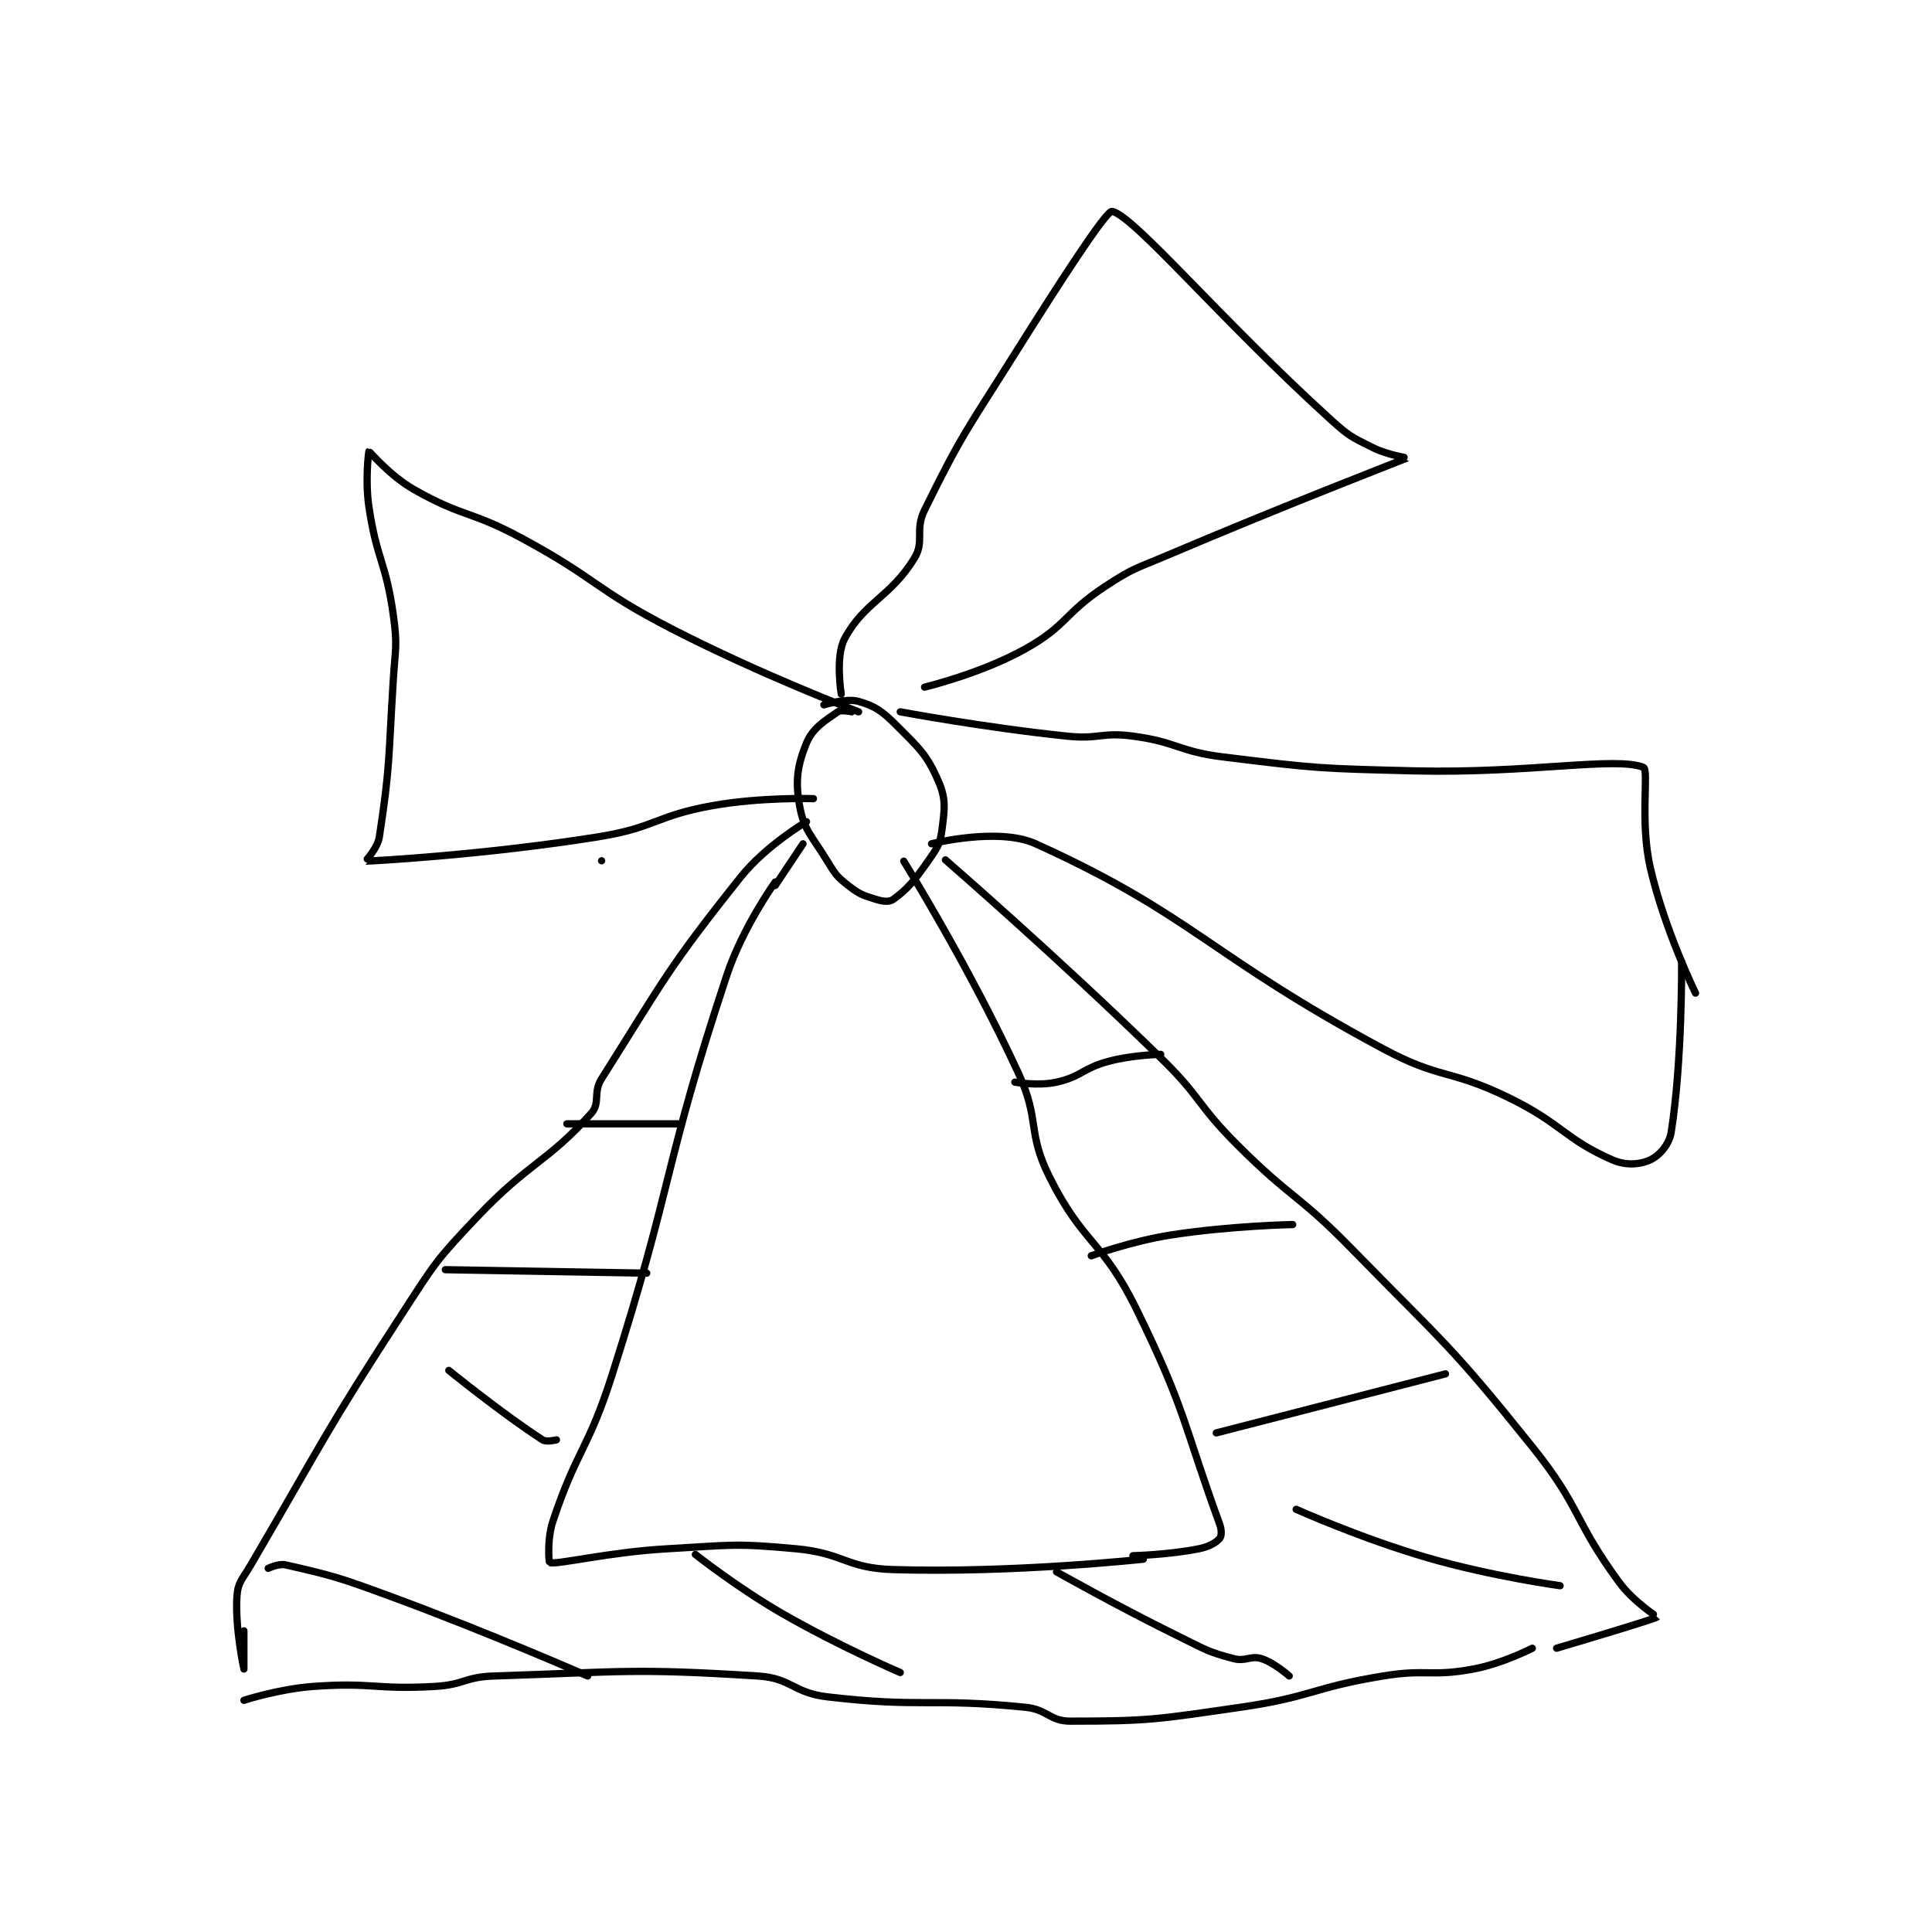 <?xml version="1.0" encoding="utf-8"?>
<!DOCTYPE svg PUBLIC "-//W3C//DTD SVG 1.1//EN" "http://www.w3.org/Graphics/SVG/1.1/DTD/svg11.dtd">
<svg viewBox="0 0 800 800" preserveAspectRatio="xMinYMin meet" xmlns="http://www.w3.org/2000/svg" version="1.1">
<g fill="none" stroke="black" stroke-linecap="round" stroke-linejoin="round" stroke-width="2.087">
<g transform="translate(98.122,87.52) scale(1.438) translate(-100.361,-11.306)">
<path id="0" d="M205.361 198.306 L205.361 198.306 "/>
<path id="1" d="M255.361 204.417 C255.361 204.417 245.987 217.441 241.361 231.417 C222.948 287.048 226.406 289.755 208.361 346.417 C201.544 367.822 198.192 367.923 191.361 388.417 C189.594 393.719 190.216 400.382 190.361 400.417 C192.864 401.023 207.419 397.371 224.361 396.417 C242.677 395.385 243.422 394.761 261.361 396.417 C275.205 397.695 275.727 402.008 289.361 402.417 C324.152 403.46 361.361 399.417 361.361 399.417 "/>
<path id="2" d="M292.361 198.417 C292.361 198.417 311.159 228.646 325.361 259.417 C331.724 273.203 327.747 276.189 334.361 289.417 C344.043 308.779 349.656 307.61 359.361 327.417 C373.607 356.491 372.756 360.254 383.361 389.417 C383.961 391.066 383.879 392.813 383.361 393.417 C382.308 394.646 380.335 395.822 377.361 396.417 C368.619 398.165 358.361 398.417 358.361 398.417 "/>
<path id="3" d="M277.361 155.417 C277.361 155.417 274.346 154.735 273.361 155.417 C269.611 158.013 266.116 160.11 264.361 164.417 C261.755 170.814 261.084 175.177 262.361 182.417 C263.622 189.559 265.864 191.029 270.361 198.417 C272.656 202.188 273.079 202.838 276.361 205.417 C279.541 207.915 280.578 208.253 284.361 209.417 C286.41 210.047 288.224 210.251 289.361 209.417 C293.47 206.404 295.344 204.155 299.361 198.417 C301.994 194.655 302.82 193.564 303.361 189.417 C304.149 183.375 304.591 180.563 302.361 175.417 C299.085 167.857 296.918 165.974 290.361 159.417 C286.146 155.201 284.154 153.786 279.361 152.417 C275.78 151.393 269.361 153.417 269.361 153.417 "/>
<path id="4" d="M255.361 205.417 L263.361 193.417 "/>
<path id="5" d="M291.361 155.417 C291.361 155.417 315.51 159.925 339.361 162.417 C348.66 163.388 349.265 161.204 358.361 162.417 C371.192 164.127 371.347 166.81 384.361 168.417 C411.368 171.751 411.934 171.737 439.361 172.417 C472.202 173.231 497.578 168.212 505.361 171.417 C507.015 172.098 504.256 186.961 507.361 200.417 C511.471 218.228 520.361 236.417 520.361 236.417 "/>
<path id="6" d="M300.361 193.417 C300.361 193.417 319.589 188.528 330.361 193.417 C375.884 214.077 379.92 225.342 430.361 252.417 C447.031 261.365 449.287 258.138 466.361 266.417 C481.815 273.91 482.656 278.4 496.361 284.417 C500.339 286.163 504.479 285.773 507.361 284.417 C509.919 283.213 512.781 280.092 513.361 276.417 C516.57 256.096 516.361 227.417 516.361 227.417 "/>
<path id="7" d="M279.361 155.417 C279.361 155.417 251.374 144.825 225.361 131.417 C203.255 120.022 204.28 117.265 182.361 105.417 C167.544 97.407 165.525 99.464 151.361 91.417 C144.362 87.44 138.481 80.371 138.361 80.417 C138.277 80.449 137.224 88.781 138.361 96.417 C140.638 111.708 143.219 112.117 145.361 127.417 C146.634 136.507 145.95 136.991 145.361 146.417 C143.958 168.865 144.483 171.123 141.361 191.417 C140.84 194.805 137.274 198.417 137.361 198.417 C138.813 198.417 171.585 196.661 204.361 191.417 C220.932 188.765 220.915 185.335 237.361 182.417 C251.316 179.941 266.361 180.417 266.361 180.417 "/>
<path id="8" d="M264.361 187.056 C264.361 187.056 252.686 193.869 245.361 203.056 C224.223 229.568 223.275 232.726 205.361 261.056 C202.802 265.102 205.083 268.031 202.361 271.056 C189.566 285.272 184.43 285.15 169.361 301.056 C157.827 313.231 157.583 313.868 148.361 328.056 C125.311 363.517 125.723 364.562 104.361 401.056 C101.908 405.247 100.63 406.018 100.361 410.056 C99.755 419.148 102.361 431.055 102.361 431.056 C102.361 431.056 102.361 420.056 102.361 420.056 "/>
<path id="9" d="M102.361 440.056 C102.361 440.056 112.464 436.775 122.361 436.056 C139.433 434.814 140.184 437.047 157.361 436.056 C165.789 435.569 165.951 433.327 174.361 433.056 C211.746 431.85 214.089 430.788 250.361 433.056 C260.086 433.663 260.438 437.896 270.361 439.056 C297.852 442.269 299.842 439.304 327.361 442.056 C333.797 442.699 334.316 446.056 340.361 446.056 C363.145 446.056 365.298 445.531 389.361 442.056 C409.892 439.09 409.88 436.418 430.361 433.056 C443.056 430.971 444.049 433.346 456.361 431.056 C464.819 429.482 473.361 425.056 473.361 425.056 "/>
<path id="10" d="M304.361 198.056 C304.361 198.056 336.41 225.817 366.361 255.056 C378.175 266.589 376.684 268.378 388.361 280.056 C404.014 295.708 405.873 294.203 421.361 310.056 C448.188 337.513 449.616 337.452 473.361 367.056 C487.566 384.766 485.141 388.062 498.361 406.056 C502.528 411.727 509.368 416.049 509.361 416.056 C508.809 416.639 480.361 425.056 480.361 425.056 "/>
<path id="11" d="M160.361 316.056 L218.361 317.056 "/>
<path id="12" d="M195.361 274.056 L227.361 274.056 "/>
<path id="13" d="M324.361 262.056 C324.361 262.056 331.045 263.237 336.361 262.056 C343.597 260.448 343.847 258.059 351.361 256.056 C358.392 254.181 366.361 254.056 366.361 254.056 "/>
<path id="14" d="M346.361 312.056 C346.361 312.056 357.844 307.843 369.361 306.056 C386.429 303.407 404.361 303.056 404.361 303.056 "/>
<path id="15" d="M382.361 363.056 L448.361 346.056 "/>
<path id="16" d="M109.361 402.056 C109.361 402.056 112.352 400.596 114.361 401.056 C127.862 404.142 129.753 404.682 144.361 410.056 C173.069 420.615 201.361 433.056 201.361 433.056 "/>
<path id="17" d="M161.361 345.056 C161.361 345.056 176.905 357.664 188.361 365.056 C189.51 365.796 192.361 365.056 192.361 365.056 "/>
<path id="18" d="M232.361 398.056 C232.361 398.056 244.416 407.596 257.361 415.056 C273.654 424.445 291.361 432.056 291.361 432.056 "/>
<path id="19" d="M336.361 403.056 C336.361 403.056 354.194 413.15 372.361 422.056 C379.554 425.581 380.151 426.175 387.361 428.056 C390.843 428.964 392.25 427.083 395.361 428.056 C399.08 429.218 403.361 433.056 403.361 433.056 "/>
<path id="20" d="M405.361 385.056 C405.361 385.056 424.165 393.499 443.361 399.056 C461.764 404.383 481.361 407.056 481.361 407.056 "/>
<path id="21" d="M274.361 150.306 C274.361 150.306 272.584 139.464 275.361 134.306 C281.033 123.773 288.377 122.541 295.361 111.306 C298.488 106.275 295.445 103.239 298.361 97.306 C309.25 75.153 310.591 74.235 324.361 52.306 C337.515 31.357 350.723 10.963 352.361 11.306 C358.727 12.635 383.624 42.53 415.361 71.306 C420.566 76.025 421.237 76.244 427.361 79.306 C431.762 81.506 437.401 82.284 437.361 82.306 C436.962 82.515 402.514 95.781 368.361 110.306 C359.147 114.224 358.54 113.92 350.361 119.306 C338.448 127.151 339.399 130.592 327.361 137.306 C314.559 144.445 298.361 148.306 298.361 148.306 "/>
</g>
</g>
</svg>
